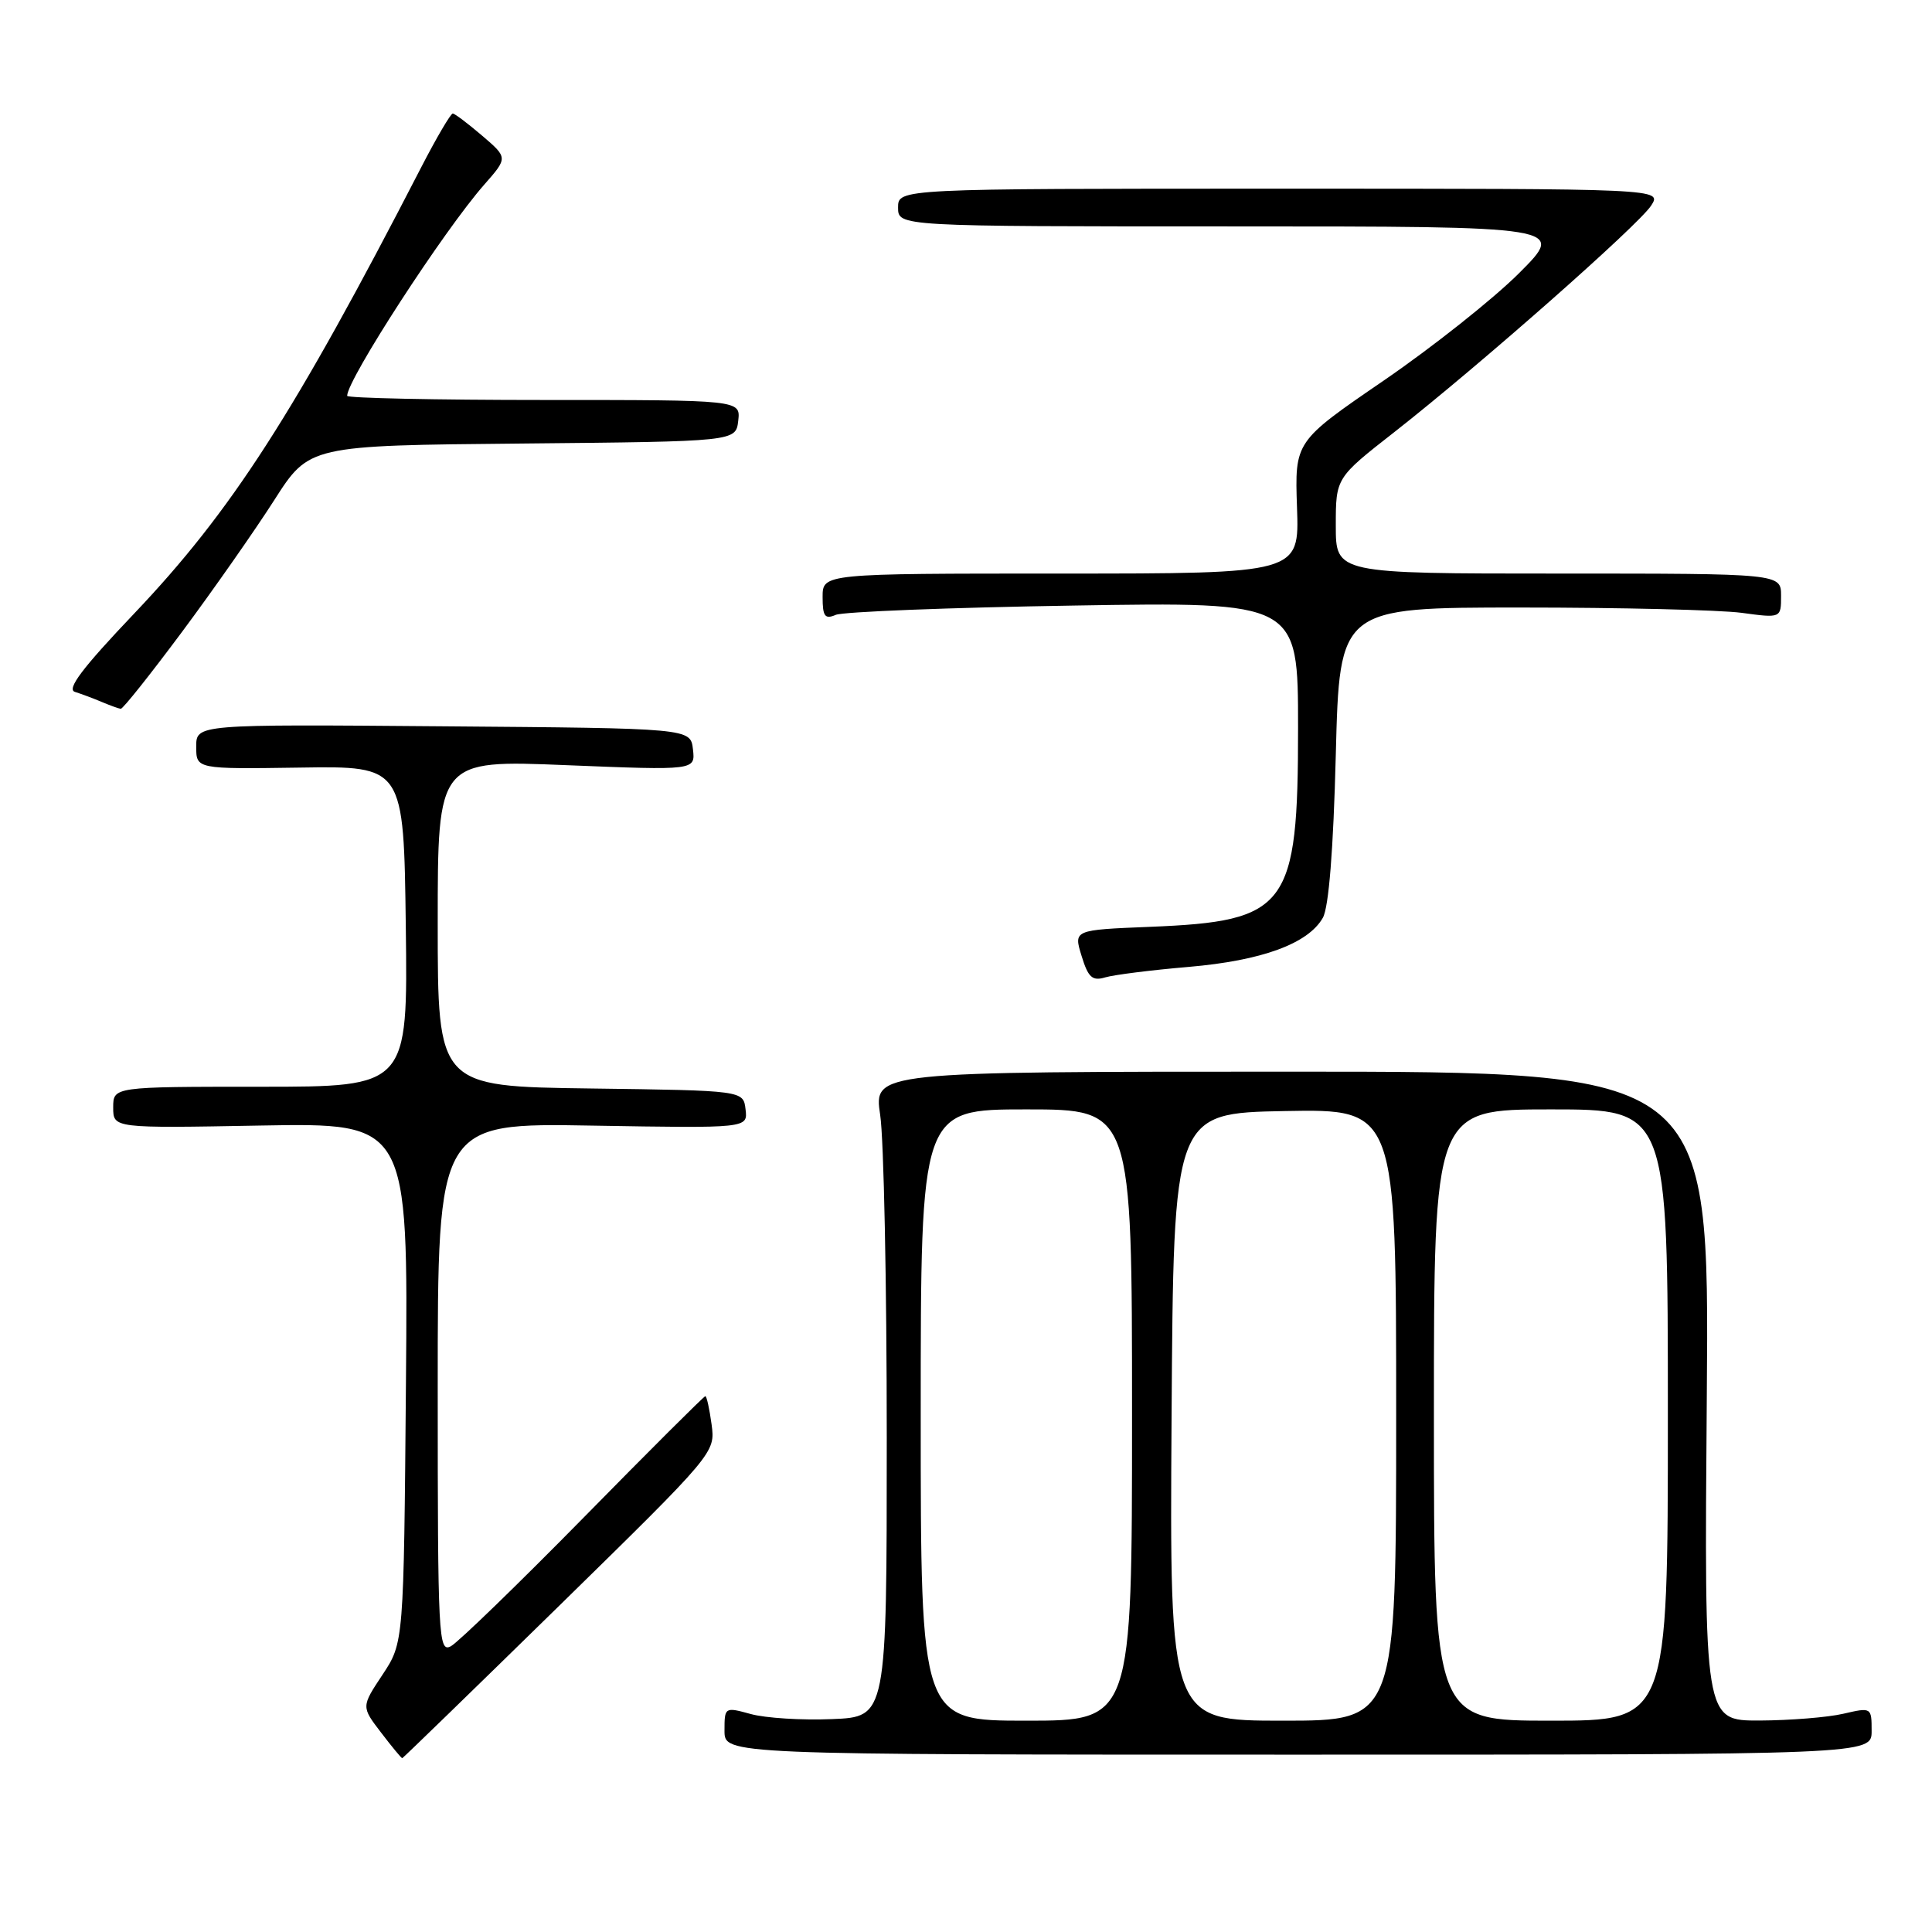 <?xml version="1.0" encoding="UTF-8" standalone="no"?>
<!DOCTYPE svg PUBLIC "-//W3C//DTD SVG 1.1//EN" "http://www.w3.org/Graphics/SVG/1.1/DTD/svg11.dtd" >
<svg xmlns="http://www.w3.org/2000/svg" xmlns:xlink="http://www.w3.org/1999/xlink" version="1.1" viewBox="0 0 256 256">
 <g >
 <path fill="currentColor"
d=" M 74.15 212.72 C 94.75 192.54 94.79 192.49 94.29 188.75 C 94.01 186.69 93.64 185.00 93.46 185.00 C 93.28 185.00 86.02 192.24 77.32 201.10 C 68.62 209.95 60.71 217.61 59.75 218.13 C 58.10 219.02 58.00 217.09 58.00 183.93 C 58.00 148.79 58.00 148.79 78.54 149.15 C 99.09 149.50 99.09 149.50 98.79 147.00 C 98.50 144.50 98.50 144.50 78.25 144.23 C 58.00 143.96 58.00 143.96 58.00 122.33 C 58.00 100.69 58.00 100.69 75.07 101.39 C 92.14 102.08 92.14 102.08 91.82 99.29 C 91.50 96.50 91.50 96.50 58.75 96.24 C 26.00 95.97 26.00 95.97 26.00 98.94 C 26.00 101.91 26.00 101.91 39.75 101.71 C 53.50 101.50 53.50 101.50 53.77 122.75 C 54.04 144.00 54.04 144.00 34.52 144.00 C 15.00 144.00 15.00 144.00 15.00 146.75 C 15.00 149.50 15.00 149.50 34.54 149.14 C 54.08 148.79 54.08 148.79 53.79 183.22 C 53.50 217.65 53.50 217.65 50.69 221.90 C 47.87 226.15 47.87 226.15 50.49 229.57 C 51.93 231.46 53.19 232.98 53.30 232.97 C 53.41 232.95 62.79 223.84 74.15 212.72 Z  M 248.00 229.36 C 248.00 226.23 247.97 226.22 244.25 227.08 C 242.19 227.56 237.20 227.96 233.16 227.98 C 225.82 228.00 225.82 228.00 226.16 185.00 C 226.50 142.00 226.50 142.00 171.13 142.00 C 115.77 142.00 115.77 142.00 116.63 147.75 C 117.11 150.91 117.50 170.15 117.50 190.50 C 117.50 227.50 117.50 227.50 110.24 227.79 C 106.25 227.96 101.41 227.65 99.49 227.12 C 96.03 226.17 96.00 226.19 96.00 229.33 C 96.00 232.50 96.00 232.50 172.00 232.50 C 248.00 232.50 248.00 232.50 248.00 229.36 Z  M 157.50 128.12 C 167.19 127.29 173.32 125.05 175.28 121.62 C 176.07 120.25 176.68 112.60 177.00 100.00 C 177.50 80.50 177.50 80.50 201.50 80.50 C 214.70 80.50 227.86 80.82 230.75 81.20 C 236.00 81.91 236.00 81.91 236.00 78.95 C 236.00 76.00 236.00 76.00 206.50 76.00 C 177.00 76.00 177.00 76.00 177.00 69.66 C 177.00 63.32 177.00 63.32 184.75 57.26 C 196.04 48.41 217.08 29.86 218.78 27.25 C 220.24 25.00 220.24 25.00 169.62 25.00 C 119.00 25.00 119.00 25.00 119.00 27.50 C 119.00 30.00 119.00 30.00 163.24 30.00 C 207.48 30.00 207.48 30.00 201.29 36.19 C 197.89 39.59 189.81 46.00 183.33 50.44 C 171.56 58.50 171.56 58.50 171.86 67.25 C 172.17 76.00 172.17 76.00 140.58 76.00 C 109.00 76.00 109.00 76.00 109.00 79.11 C 109.00 81.68 109.30 82.09 110.75 81.47 C 111.71 81.06 125.89 80.50 142.25 80.24 C 172.00 79.75 172.00 79.75 172.00 96.43 C 172.00 120.27 170.66 122.07 152.38 122.81 C 142.25 123.22 142.25 123.22 143.32 126.68 C 144.19 129.52 144.74 130.02 146.44 129.51 C 147.57 129.17 152.55 128.54 157.50 128.12 Z  M 24.11 83.74 C 28.30 78.11 33.80 70.24 36.34 66.27 C 40.97 59.03 40.97 59.03 69.23 58.77 C 97.50 58.50 97.50 58.50 97.82 55.75 C 98.13 53.00 98.13 53.00 72.07 53.00 C 57.73 53.00 46.00 52.75 46.00 52.45 C 46.00 50.29 58.78 30.59 64.16 24.47 C 67.30 20.90 67.30 20.90 63.90 17.99 C 62.03 16.39 60.27 15.06 60.00 15.04 C 59.73 15.02 57.82 18.27 55.77 22.25 C 38.98 54.84 30.67 67.75 17.73 81.35 C 10.90 88.53 8.79 91.33 9.93 91.68 C 10.79 91.95 12.40 92.55 13.50 93.02 C 14.60 93.48 15.72 93.89 16.00 93.92 C 16.27 93.96 19.92 89.37 24.11 83.74 Z  M 122.00 187.50 C 122.00 147.00 122.00 147.00 136.00 147.00 C 150.00 147.00 150.00 147.00 150.00 187.50 C 150.00 228.00 150.00 228.00 136.00 228.00 C 122.00 228.00 122.00 228.00 122.00 187.50 Z  M 155.24 187.75 C 155.50 147.50 155.50 147.50 170.25 147.22 C 185.00 146.95 185.00 146.95 185.00 187.47 C 185.00 228.00 185.00 228.00 169.99 228.00 C 154.98 228.00 154.98 228.00 155.24 187.75 Z  M 190.00 187.50 C 190.00 147.00 190.00 147.00 205.50 147.00 C 221.00 147.00 221.00 147.00 221.00 187.50 C 221.00 228.00 221.00 228.00 205.50 228.00 C 190.00 228.00 190.00 228.00 190.00 187.50 Z "/>
</g>
</svg>